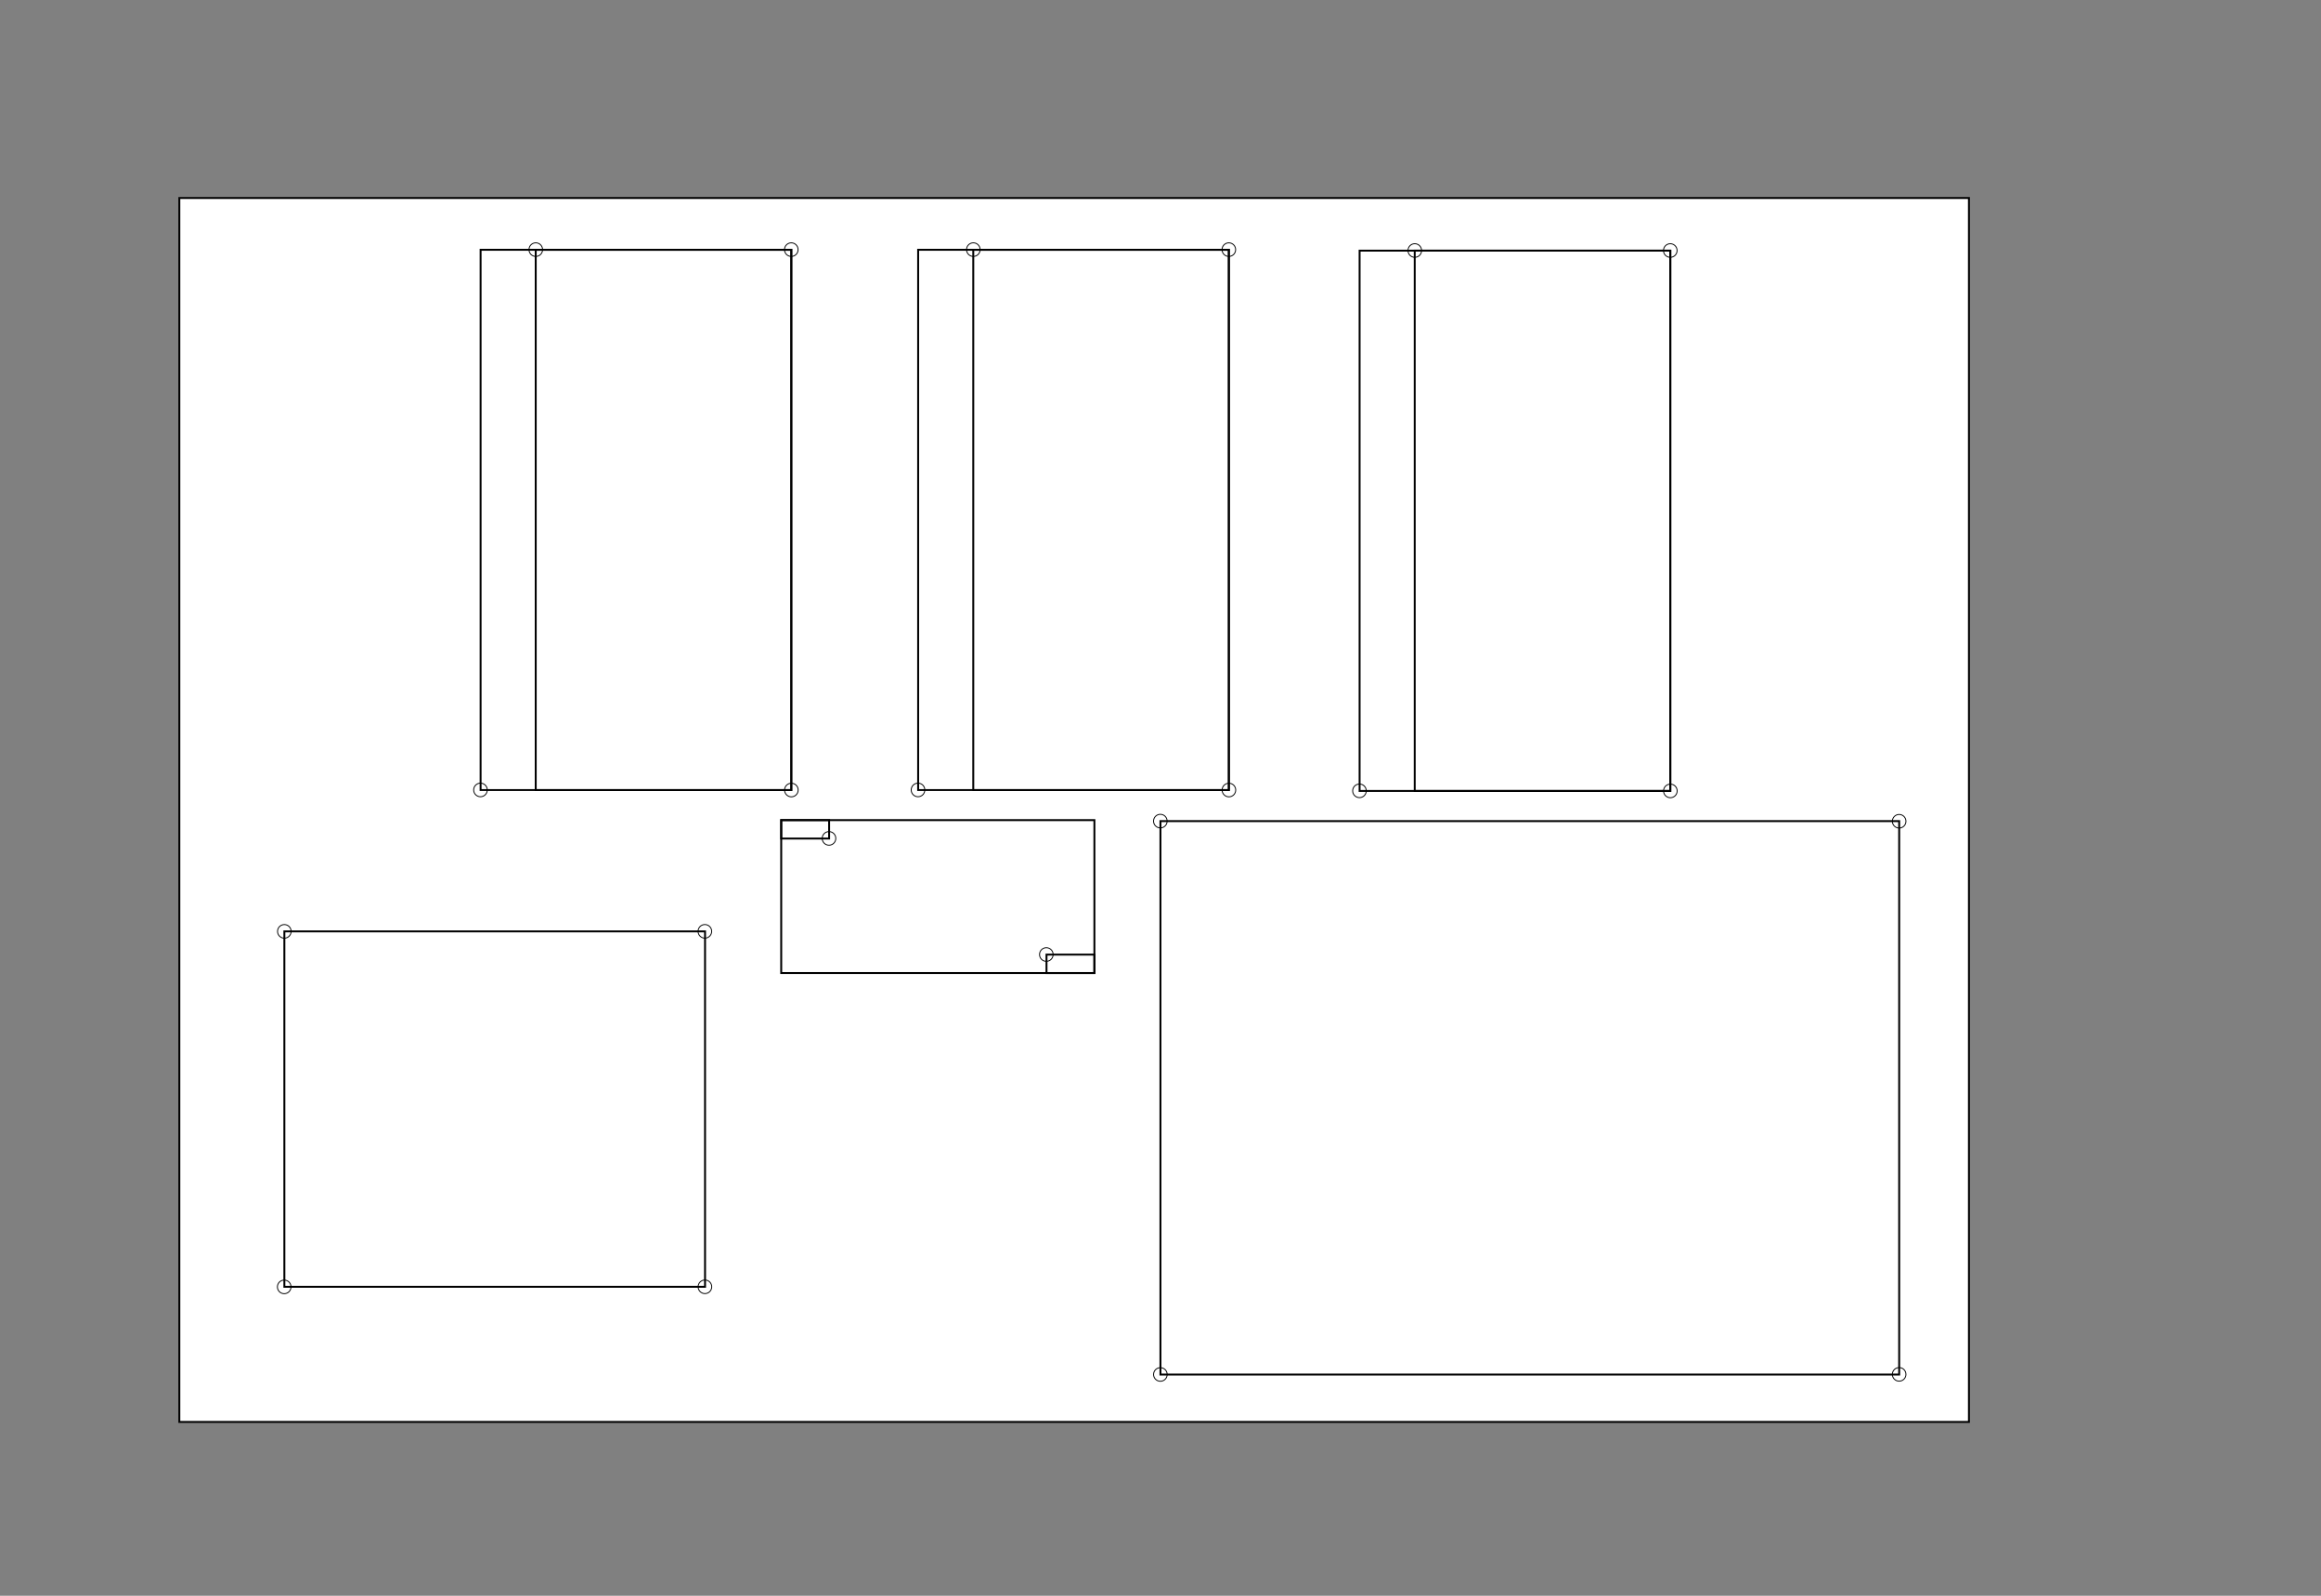 <?xml version="1.0" encoding="UTF-8" standalone="no"?>
<!-- Created with Inkscape (http://www.inkscape.org/) -->

<svg
   xmlns:dc="http://purl.org/dc/elements/1.1/"
   xmlns:cc="http://creativecommons.org/ns#"
   xmlns:rdf="http://www.w3.org/1999/02/22-rdf-syntax-ns#"
   xmlns:svg="http://www.w3.org/2000/svg"
   xmlns="http://www.w3.org/2000/svg"
   xmlns:sodipodi="http://sodipodi.sourceforge.net/DTD/sodipodi-0.dtd"
   xmlns:inkscape="http://www.inkscape.org/namespaces/inkscape"
   width="320mm"
   height="220mm"
   viewBox="0 0 320 220"
   version="1.1"
   id="svg8"
   inkscape:version="0.92.5 (2060ec1f9f, 2020-04-08)"
   sodipodi:docname="drawing.svg">
  <rect x="0" y="0" width="320" height="220" fill="#808080" stroke="none"/>
  <defs
     id="defs2" />
  <sodipodi:namedview
     id="base"
     pagecolor="#ffffff"
     bordercolor="#666666"
     borderopacity="1.0"
     inkscape:pageopacity="0.0"
     inkscape:pageshadow="2"
     inkscape:zoom="0.70710678"
     inkscape:cx="262.94781"
     inkscape:cy="385.28643"
     inkscape:document-units="mm"
     inkscape:current-layer="layer1"
     showgrid="false"
     showguides="true"
     inkscape:guide-bbox="true"
     inkscape:window-width="2488"
     inkscape:window-height="1376"
     inkscape:window-x="72"
     inkscape:window-y="27"
     inkscape:window-maximized="1">
    <sodipodi:guide
       position="105.331,73.713"
       orientation="0,1"
       id="guide3821"
       inkscape:locked="false" />
    <sodipodi:guide
       position="211.667,214.577"
       orientation="0,1"
       id="guide3963"
       inkscape:locked="false" />
  </sodipodi:namedview>
  <g
     inkscape:label="Layer 1"
     inkscape:groupmode="layer"
     id="layer1"
     transform="translate(0,-77)">
    <rect
       id="rect3721"
       width="246.736"
       height="168.736"
       x="24.725"
       y="104.299"
       style="fill:#ffffff;stroke:#000000;stroke-width:0.264" />
    <rect
       style="fill:#ffffff;stroke:#000000;stroke-width:0.265"
       id="rect3723"
       width="49"
       height="58"
       x="-254.407"
       y="39.205"
       transform="rotate(-90)" />
    <circle
       style="fill:none;stroke:#000000;stroke-width:0.124"
       id="path3725"
       cx="-205.403"
       cy="39.203"
       transform="rotate(-90)"
       r="0.938" />
    <circle
       style="fill:none;stroke:#000000;stroke-width:0.124"
       id="path3725-3"
       cx="-205.399"
       cy="97.182"
       transform="rotate(-90)"
       r="0.938" />
    <circle
       style="fill:none;stroke:#000000;stroke-width:0.124"
       id="path3725-3-6"
       cx="-254.404"
       cy="97.19"
       transform="rotate(-90)"
       r="0.938" />
    <circle
       style="fill:none;stroke:#000000;stroke-width:0.124"
       id="path3725-3-6-7"
       cx="-254.416"
       cy="39.184"
       transform="rotate(-90)"
       r="0.938" />
    <rect
       style="fill:none;stroke:#000000;stroke-width:0.265"
       id="rect3772"
       width="43.18"
       height="21.082"
       x="107.707"
       y="190.065" />
    <rect
       style="fill:none;stroke:#000000;stroke-width:0.265"
       id="rect3774"
       width="6.604"
       height="2.54"
       x="107.707"
       y="190.065" />
    <rect
       style="fill:none;stroke:#000000;stroke-width:0.265"
       id="rect3774-5"
       width="6.604"
       height="2.54"
       x="144.283"
       y="208.607" />
    <circle
       style="fill:none;stroke:#000000;stroke-width:0.124"
       id="path3725-3-3"
       cx="114.295"
       cy="192.585"
       r="0.938" />
    <circle
       style="fill:none;stroke:#000000;stroke-width:0.124"
       id="path3725-3-3-5"
       cx="144.259"
       cy="208.592"
       r="0.938" />
    <rect
       style="fill:none;stroke:#000000;stroke-width:0.265"
       id="rect3823"
       width="101.85"
       height="76.3"
       x="159.993"
       y="190.202" />
    <circle
       style="fill:none;stroke:#000000;stroke-width:0.124"
       id="path3725-6"
       cx="-266.49"
       cy="159.982"
       transform="rotate(-90)"
       r="0.938" />
    <circle
       style="fill:none;stroke:#000000;stroke-width:0.124"
       id="path3725-6-2"
       cx="-190.203"
       cy="159.978"
       transform="rotate(-90)"
       r="0.938" />
    <circle
       style="fill:none;stroke:#000000;stroke-width:0.124"
       id="path3725-6-2-9"
       cx="-190.224"
       cy="261.84"
       transform="rotate(-90)"
       r="0.938" />
    <circle
       style="fill:none;stroke:#000000;stroke-width:0.124"
       id="path3725-6-2-9-1"
       cx="-266.476"
       cy="261.839"
       transform="rotate(-90)"
       r="0.938" />
    <rect
       style="fill:none;stroke:#000000;stroke-width:0.263"
       id="rect3885"
       width="74.487"
       height="42.837"
       x="-186.043"
       y="187.45"
       transform="rotate(-90)" />
    <circle
       style="fill:none;stroke:#000000;stroke-width:0.124"
       id="path3725-6-2-2"
       cx="187.432"
       cy="186.027"
       r="0.938" />
    <circle
       style="fill:none;stroke:#000000;stroke-width:0.124"
       id="path3725-6-2-2-7"
       cx="230.296"
       cy="186.04"
       r="0.938" />
    <circle
       style="fill:none;stroke:#000000;stroke-width:0.124"
       id="path3725-6-2-2-0"
       cx="195.059"
       cy="111.537"
       r="0.938" />
    <rect
       style="fill:none;stroke:#000000;stroke-width:0.263"
       id="rect3932"
       width="74.487"
       height="35.237"
       x="-186.043"
       y="195.05"
       transform="rotate(-90)" />
    <circle
       style="fill:none;stroke:#000000;stroke-width:0.124"
       id="path3725-6-2-2-9"
       cx="230.285"
       cy="111.539"
       r="0.938" />
    <rect
       style="fill:none;stroke:#000000;stroke-width:0.263"
       id="rect3885-1"
       width="74.487"
       height="42.837"
       x="-185.92"
       y="126.586"
       transform="rotate(-90)" />
    <circle
       style="fill:none;stroke:#000000;stroke-width:0.124"
       id="path3725-6-2-2-8"
       cx="126.568"
       cy="185.904"
       r="0.938" />
    <circle
       style="fill:none;stroke:#000000;stroke-width:0.124"
       id="path3725-6-2-2-7-7"
       cx="169.432"
       cy="185.917"
       r="0.938" />
    <circle
       style="fill:none;stroke:#000000;stroke-width:0.124"
       id="path3725-6-2-2-0-9"
       cx="134.196"
       cy="111.414"
       r="0.938" />
    <rect
       style="fill:none;stroke:#000000;stroke-width:0.263"
       id="rect3932-2"
       width="74.487"
       height="35.237"
       x="-185.92"
       y="134.186"
       transform="rotate(-90)" />
    <circle
       style="fill:none;stroke:#000000;stroke-width:0.124"
       id="path3725-6-2-2-9-0"
       cx="169.421"
       cy="111.416"
       r="0.938" />
    <rect
       style="fill:none;stroke:#000000;stroke-width:0.263"
       id="rect3885-2"
       width="74.487"
       height="42.837"
       x="-185.92"
       y="66.261"
       transform="rotate(-90)" />
    <circle
       style="fill:none;stroke:#000000;stroke-width:0.124"
       id="path3725-6-2-2-3"
       cx="66.243"
       cy="185.904"
       r="0.938" />
    <circle
       style="fill:none;stroke:#000000;stroke-width:0.124"
       id="path3725-6-2-2-7-75"
       cx="109.107"
       cy="185.917"
       r="0.938" />
    <circle
       style="fill:none;stroke:#000000;stroke-width:0.124"
       id="path3725-6-2-2-0-92"
       cx="73.87"
       cy="111.414"
       r="0.938" />
    <rect
       style="fill:none;stroke:#000000;stroke-width:0.263"
       id="rect3932-28"
       width="74.487"
       height="35.237"
       x="-185.92"
       y="73.861"
       transform="rotate(-90)" />
    <circle
       style="fill:none;stroke:#000000;stroke-width:0.124"
       id="path3725-6-2-2-9-9"
       cx="109.096"
       cy="111.416"
       r="0.938" />
  </g>
</svg>
